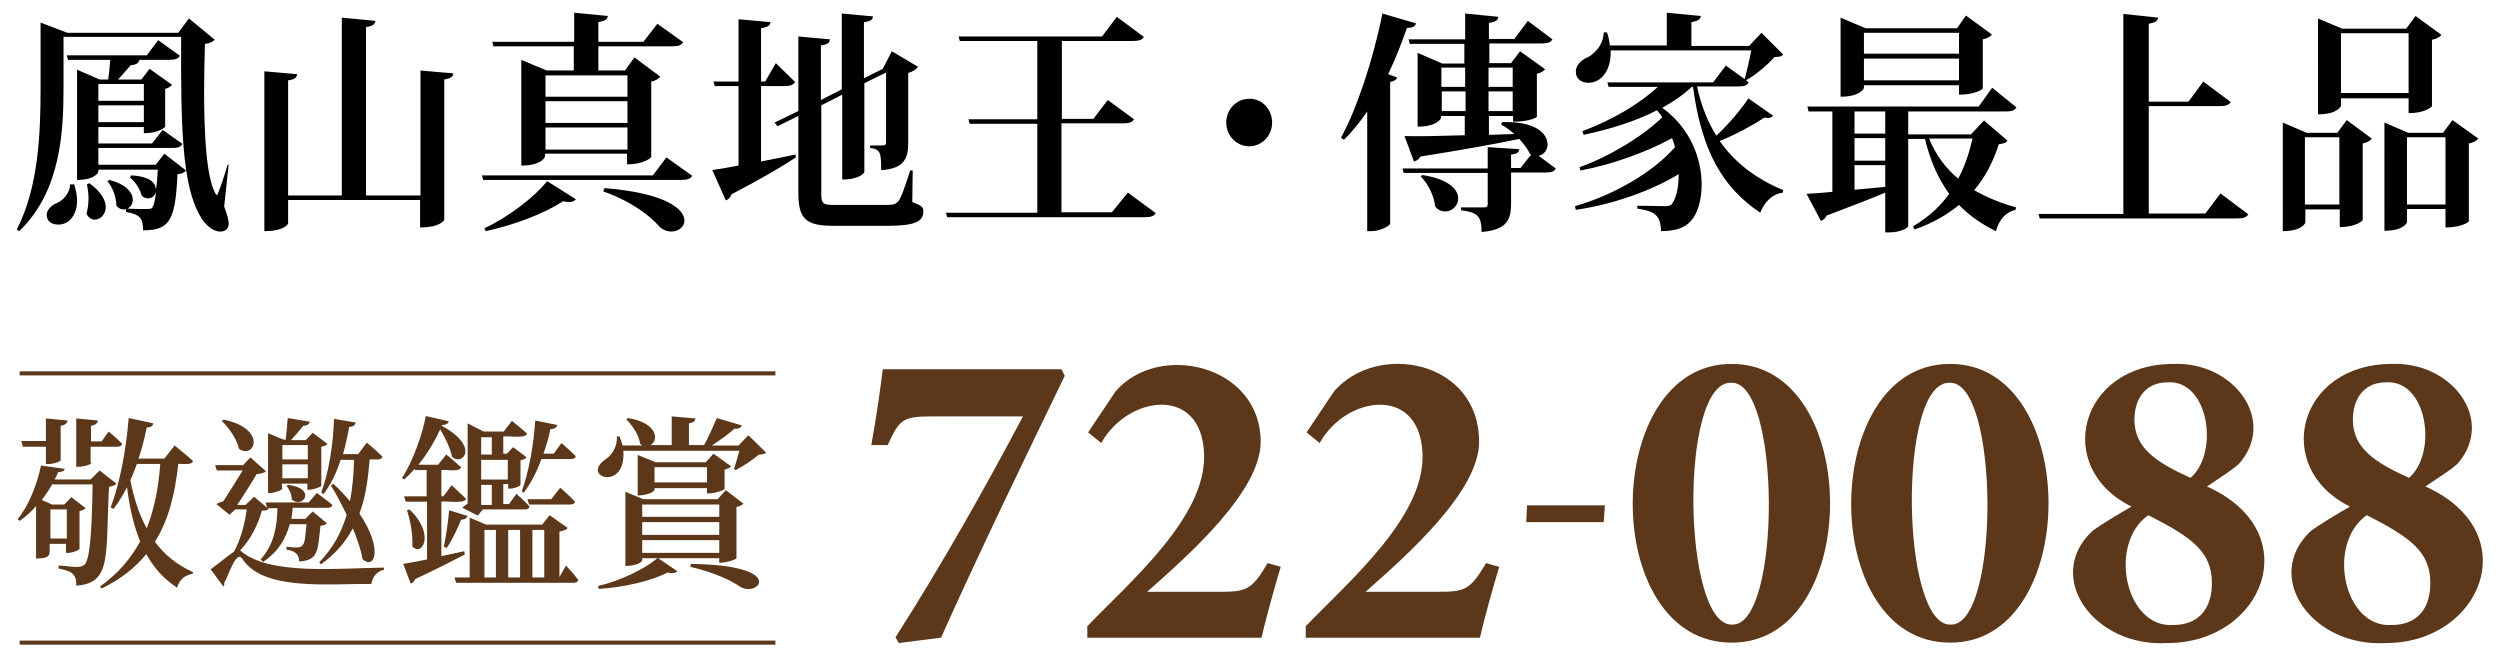 <?xml version="1.0" encoding="utf-8"?>
<!-- Generator: Adobe Illustrator 26.5.0, SVG Export Plug-In . SVG Version: 6.00 Build 0)  -->
<svg version="1.1" id="圖層_1" xmlns="http://www.w3.org/2000/svg" xmlns:xlink="http://www.w3.org/1999/xlink" x="0px" y="0px"
	 viewBox="0 0 610 160" style="enable-background:new 0 0 610 160;" xml:space="preserve">
<style type="text/css">
	.st0{fill:#5C3719;}
</style>
<path d="M55.8,40.1l-1.1,10.3c0.7,1.9,1.1,3.2,1.1,4.2c0,1.4-1,1.9-2.1,1.9c-1.8,0-3.8-1.8-4.8-3.7c-4.5-7.5-4.8-22-4.7-43.8H15.5
	v12.4c0,10.5-0.6,25.2-10.8,35L4.1,56c5.3-10.4,5.8-23.3,5.8-34.5v-16l6.5,2.5h27.1l2.6-3.5l6.3,5.2c-0.4,0.4-1.1,0.9-2.4,1
	c-0.1,3.8-0.2,7.7-0.2,11.5c0,11,0.6,21,2.7,24.9c0.2,0.3,0.3,0.5,0.4,0.5c0.4,0,2.3-6.3,2.6-7.3L55.8,40.1z M18.1,45
	c0.5,1.5,0.7,2.8,0.7,4c0,3.3-1.8,5.8-4.6,5.8c-1.8,0-2.8-1-2.8-2.3s1-2.2,2.1-2.8c1.8-0.6,3.6-2.6,3.6-4.7H18.1z M38,40.2l2.1-2.7
	l5.3,4.1c-0.4,0.5-1,0.8-2.1,0.9c-0.5,11.3-1.9,13.7-8.4,13.7c0-2.9-0.7-3.9-4.2-4.5l0.1-0.7c-0.2,0.1-0.4,0.1-0.7,0.1
	c-0.6,0-1.2-0.3-1.7-0.9c0-2-0.9-4.5-2.2-6l0.5-0.3c4.2,1.1,5.7,3.2,5.7,4.8c0,1-0.5,1.8-1.3,2.2c1.3,0.1,3.6,0.1,4.5,0.1
	c0.8,0,1.1,0,1.4-0.2c0.5-0.4,0.8-1.7,1.1-4c-0.3,0.9-1,1.6-2,1.6c-0.5,0-1-0.2-1.5-0.6c-0.4-1.6-1.6-3.5-2.9-4.5l0.3-0.5
	c4.5,0.2,5.9,1.8,6,3.2h0.1c0.2-1.2,0.3-2.8,0.4-4.6H24v0.5c0,0.1-0.7,2-5.2,2V17l5.5,2.4h2.1c0.2-1.4,0.4-3.2,0.5-4.8H16.6
	l-0.3-1.1h19.5l2.8-3.7l5.3,3.8c-0.4,0.7-1.1,1-2.6,1H34c-0.2,0.8-0.7,1.2-2.1,1.3c-0.8,1-2.1,2.4-3.1,3.5h5.7l2-2.6l5.5,3.9
	c-0.3,0.3-0.9,0.8-1.7,1v9.2c0,0.1-1.4,1.6-5.2,1.6v-1.5H24V35h13.1l2.6-3.3l4.8,3.4c-0.4,0.8-1.1,1-2.5,1H24v4.1H38z M21.8,44.7
	c2.9,2.1,4,4.2,4,5.8c0,1.9-1.4,3.1-2.7,3.1c-0.8,0-1.5-0.5-2-1.4c0.3-1.1,0.5-2.5,0.5-3.8c0-1.2-0.2-2.5-0.4-3.4L21.8,44.7z
	 M35.1,20.5H24v4.1h11.1V20.5z M24,29.8h11.1v-4.1H24V29.8z M102.5,17.2l8.1,0.7c-0.1,0.8-0.5,1.2-2.2,1.5v34.2
	c0,0.1-0.9,1.9-5.9,1.9v-6.7H70.3v5.7c0,0.1-0.8,1.9-5.8,1.9v-39l8,0.7c-0.1,0.8-0.5,1.3-2.2,1.5v28.1h13.1V4.3l8.2,0.8
	c-0.1,0.8-0.7,1.3-2.3,1.5v41.1h13.3V17.2z M162.6,38.4l6.3,4.5c-0.4,0.7-1.1,1-2.6,1h-48.4l-0.3-1.1h41.7L162.6,38.4z M140.5,48.6
	c-0.3,0.5-0.9,0.7-1.8,0.7c-0.3,0-0.8-0.1-1.3-0.2c-4.4,2.9-11.8,5.8-18.9,7.3l-0.3-0.7c6-2.8,12.4-7.8,15.3-11.5L140.5,48.6z
	 M120.4,11.3l-0.3-1.1h20V3.1l8.2,0.8c-0.1,0.8-0.6,1.2-2.3,1.5v4.8h11l3.4-4.4l6.3,4.5c-0.4,0.7-1.1,1-2.7,1h-18v5.9h6.5l2.3-3.2
	l6.3,4.7c-0.4,0.5-1.1,1-2.2,1.2v18.4c0,0.1-1.6,1.8-5.9,1.8v-2.6h-20v0.6c0,0.2-0.8,2.3-5.8,2.3V14.6l6.2,2.6h6.6v-5.9H120.4z
	 M153.1,18.4h-20v5.2h20V18.4z M133.1,24.7v5.3h20v-5.3H133.1z M133.1,36.5h20v-5.4h-20V36.5z M147.5,45.9
	c15.1,1.2,19.5,5.2,19.5,7.9c0,1.6-1.5,2.7-3.2,2.7c-0.9,0-1.8-0.3-2.7-1c-2.4-2.8-6.9-6.3-13.9-8.8L147.5,45.9z M185.7,21v18.4
	c2.7-0.5,5.5-1.1,8.4-1.7l0.1,0.7c-3.3,2.2-8.4,5.2-15.7,9c-0.3,0.8-0.8,1.3-1.4,1.5l-3.3-7.4c1.5-0.2,3.7-0.6,6.4-1.1V21h-5.8
	l-0.3-1.1h6.1V4.7l7.8,0.7c-0.1,0.9-0.7,1.2-2.3,1.5v13h1l2.6-4.5L194,20c-0.4,0.7-1.2,1-2.6,1H185.7z M222.7,41.5l-0.1,7.8
	c2.3,0.9,2.7,1.2,2.7,2.2c0,2.5-1.8,3.6-8.9,3.6h-13c-6.7,0-8.6-1.6-8.6-8V28.3l-5.1,2.5l-0.7-0.9l5.8-2.8V8.9l7.7,0.7
	c-0.1,0.9-0.5,1.2-2.2,1.5v13.3l5.1-2.6V3.3l7.6,0.7c-0.1,0.8-0.5,1.2-2.2,1.4v13.7l4.6-2.3l2.2-4.3l6.4,3.8
	c-0.4,0.6-1.3,1.2-2.4,1.5V35c0,3.6-1,6.2-6.6,6.5c0-4.1-0.1-5.1-2.7-5.4v-0.6h3c0.7,0,0.9-0.2,0.9-0.7V17.7l-5.3,2.6v21.7
	c0,0.1-1,1.8-5.4,1.8V23.1l-5.1,2.6v21.6c0,2.3,0.4,2.7,2.9,2.7h13.2c1.2,0,2-0.1,2.7-0.9c0.7-0.8,1.6-3.6,2.9-7.5H222.7z M275.2,47
	l6.8,5c-0.4,0.7-1.1,1-2.7,1h-48.2l-0.3-1.1h22.3V30.2h-16.5l-0.3-1.1h16.8V10h-18.9l-0.3-1.1h35l3.6-4.8l6.6,4.9
	c-0.4,0.7-1.1,1-2.7,1h-17.3v19h7.7l3.5-4.6l6.4,4.7c-0.4,0.7-1.1,1-2.7,1h-15v21.7h12.3L275.2,47z M310.4,29.9
	c0,3.2-2.5,5.8-5.6,5.8s-5.6-2.6-5.6-5.8c0-3.2,2.5-5.8,5.6-5.8C308,24,310.4,26.8,310.4,29.9z M327.2,33.6
	c3.8-6.9,7.9-19.1,10.1-30.3l8.2,2.4c-0.2,0.7-0.7,1.1-2.2,1.1c-1.4,4-2.9,7.8-4.6,11.3l2.2,0.8c-0.2,0.6-0.7,0.9-1.7,1.1v34.6
	c-0.1,0.5-2.4,1.8-4.6,1.8h-1V27.2c-1.8,2.6-3.6,4.9-5.7,6.9L327.2,33.6z M366.5,29.8c8.3-0.3,11.1,2.9,11.1,5.4
	c0,1.4-0.9,2.6-2.2,2.8l4.2,3.1c-0.4,0.8-1.1,1-2.6,1h-8.3v7.5c0,3.9-0.9,6.5-7.2,7c0-3.9-1-4.8-5-5.3v-0.7h5.6
	c0.7,0,0.9-0.2,0.9-0.8v-7.6h-20.5l-0.3-1.1h20.8v-5.2l7.7,0.5c-0.1,0.7-0.3,1.1-2,1.3V41h2.3l2.6-3.3l-0.3-0.2
	c-0.6-1.2-1.5-2.4-2.6-3.6c-5.7,1.2-13.5,2.6-24.1,4.3c-0.4,0.7-1,1.1-1.6,1.2l-2.3-6.2c3,0.1,8.3,0,14.7-0.2v-4.7h-5.8v0.5
	c0,0.1-0.9,2.1-5.7,2.1v-18l6,2.6h5.4v-4.8H344l-0.3-1.1h13.8V3.3l8.1,0.8c-0.1,0.9-0.7,1.2-2.3,1.5v3.9h6.2l3.3-4.4l6,4.5
	c-0.4,0.7-1.1,1-2.6,1h-12.8v4.8h5.3l2.2-2.9l6.1,4.4c-0.3,0.4-1,0.9-2,1.1v10.5c0,0.1-1.7,1.2-5.8,1.2v-1.4h-5.9v4.6l6.2-0.2
	c-1-0.9-2.1-1.7-3.2-2.3L366.5,29.8z M347,42.7c6.6,1,8.8,3.6,8.8,5.7c0,1.8-1.5,3.2-3.2,3.2c-0.8,0-1.7-0.3-2.4-1.2
	c-0.3-2.6-1.7-5.5-3.5-7.3L347,42.7z M357.5,16.5h-5.8v4.7h5.8V16.5z M351.8,27.1h5.8v-4.8h-5.8V27.1z M369.1,16.5h-5.9v4.7h5.9
	V16.5z M363.2,27.1h5.9v-4.8h-5.9V27.1z M414.1,21.2c1,4.6,2.6,8.6,4.7,11.9c3-2.8,6.2-6.6,7.8-9.1l6,4.2c-0.2,0.4-0.6,0.6-1.2,0.6
	c-0.2,0-0.5-0.1-0.9-0.1c-2.7,1.8-6.9,4.1-10.9,5.7c3.9,5.6,9.3,9.4,15.5,12L435,47c-2.4,0.3-4.4,2.1-5.5,4.9
	c-9.1-6.1-14.3-14.9-16.4-30.7h-0.3c-2,1.9-4.5,3.6-7.2,5.1c6.9,5,9.6,12.5,9.6,18.7c0,3.9-1,7.2-2.7,9c-1.4,1.6-3.8,2.4-7.2,2.4
	c-0.1-4.1-1.8-4.9-5.8-5.5v-0.7c2.2,0,5.4,0.1,6.7,0.1c0.8,0,1.4-0.1,1.7-0.5c1.1-1.4,1.7-4,1.7-7.3c-6.8,4.1-16.1,7.4-25.1,8.7
	l-0.2-0.9c9.4-2.7,19-8.2,24.4-14.4c-0.2-0.7-0.4-1.4-0.7-2.2c-6,3.3-14.7,6.5-22.4,7.9l-0.2-0.8c7.3-2.6,15.5-7.6,20.2-12.2
	c-0.4-0.6-0.8-1.1-1.3-1.7c-5.2,2.7-11.4,4.6-17.9,6l-0.3-0.9c7.3-2.7,14-6.7,18.4-10.8h-12l-0.3-1.1H418l3.1-4.1l4.6,3.3
	c0.5-1.8,1.2-4.8,1.6-7H393c0.2,4.7-2.2,7.9-5.4,7.9c-1.7,0-3.1-0.9-3.1-2.7c0-1.4,1-2.5,2.2-3.2c2.2-0.8,4.6-3.4,4.6-6.4h0.8
	c0.4,1.1,0.6,2.2,0.7,3.2h13.9v-8l8.3,0.8c-0.1,0.8-0.6,1.2-2.3,1.5v5.8h14.1l3-3.2l5.3,5.3c-0.4,0.5-1,0.6-2.1,0.6
	c-1.7,1.9-4.6,4.4-7,5.7l0.7,0.5c-0.4,0.7-1.1,1-2.6,1H414.1z M484.1,29.4l5.7,4.9c-0.3,0.6-0.9,0.7-2.1,0.9
	c-1.3,4.1-3.2,7.9-6,11.2c3.1,1.8,6.6,3.2,10.2,4.2l-0.1,0.6c-2.3,0.5-4,2.3-4.8,5.2c-3.5-1.7-6.5-3.8-9-6.4
	c-2.9,2.4-6.5,4.5-10.9,6l-0.3-0.8c3.6-2.1,6.6-4.8,8.8-7.9c-2.6-3.6-4.6-7.9-5.9-13.4h-4.1v21.3c0,0.3-1.7,1.5-4.6,1.5h-1V47
	c-3.3,1.4-7.9,3.2-14.3,5.6c-0.3,0.7-0.9,1.1-1.4,1.3l-3.5-6.6c1.5-0.1,3.6-0.2,6.3-0.5V27.2h-5.8L441,26h41.8l3.3-4.6l5.9,4.8
	c-0.4,0.7-1,1-2.6,1h-23.8v5.6h15.3L484.1,29.4z M454.8,20.6v0.8c0,0.2-0.9,2.2-5.7,2.2V4.3l6.1,2.6h22.3l2.2-3.1l6.3,4.6
	c-0.3,0.5-1.1,1-2.2,1.2v12c0,0.1-1.7,1.5-5.8,1.5v-2.3H454.8z M460,27.2h-7.5v5.4h7.5V27.2z M452.5,33.7v5.5h7.5v-5.5H452.5z
	 M452.5,40.3v6l7.5-0.7v-5.3H452.5z M478,8h-23.2v5.1H478V8z M454.8,19.6H478v-5.3h-23.2V19.6z M470.7,33.8c1.6,4,4.1,7.3,7.1,9.8
	c1.6-3,2.7-6.3,3.5-9.8H470.7z M541.8,47.2l6.8,5.1c-0.5,0.7-1.1,1-2.7,1h-48.2l-0.3-1.1h20.7V3.4l8.5,0.9c-0.1,0.8-0.7,1.2-2.3,1.5
	v19h9.7l3.6-4.9l6.7,5c-0.4,0.7-1.2,1-2.7,1h-17.3v26.2h13.8L541.8,47.2z M570.3,32.4l2.3-3.1l6.1,4.5c-0.3,0.5-1.1,1-2.2,1.2v18.7
	c0,0.1-1.5,1.7-5.6,1.7v-4.3h-8.4v3.2c0,0.1-0.8,2.1-5.5,2.1V29.9l5.8,2.5H570.3z M562.4,49.9h8.4V33.5h-8.4V49.9z M571.2,23.9v1.9
	c0,0.1-0.8,2.1-5.6,2.1V4.5l5.9,2.5h15.6l2.3-3.1l6.3,4.6c-0.4,0.5-1.1,1-2.3,1.2v16.2c0,0.1-1.5,1.7-5.7,1.7v-3.6H571.2z
	 M587.7,8.1h-16.5v14.6h16.5V8.1z M598.4,29.3l6.3,4.5c-0.4,0.5-1.1,1-2.3,1.2v19c0,0.1-1.6,1.5-5.7,1.5v-4.5h-9.4v3.2
	c0,0.1-0.7,2.1-5.5,2.1V29.9l5.8,2.5h8.5L598.4,29.3z M587.3,49.9h9.4V33.5h-9.4V49.9z"/>
<path class="st0" d="M259.8,91.7c-10.2,21.1-20.6,42.5-30.2,63.9l-10.3,1.3l-0.8-1.4c11.5-18,22.1-36.9,31.1-53.9h-22.1
	c-7.3,0-8,0.7-10.9,7h-4c1.5-8.4,2.2-13.8,2.8-18.5h43.6L259.8,91.7z M312.5,138.3c-1.7,5.7-3.7,12.9-4.7,17.3h-42.5v-2.8
	c10.7-11.1,28.9-26.6,28.5-41.8c-0.4-17.1-18.6-14.6-25.1-2.9l-3.2-2.6l6.7-10c10.5-12.2,35.4-6.5,35.4,12.3
	c0,12.1-17.5,27.6-27.7,36.6c0.5,0,17.2,0,17.7,0c6.5,0,7.8-0.4,11.7-7L312.5,138.3z M365.8,138.3c-1.7,5.7-3.7,12.9-4.7,17.3h-42.5
	v-2.8c10.7-11.1,28.9-26.6,28.5-41.8c-0.4-17.1-18.6-14.6-25.1-2.9l-3.2-2.6c0,0,6.7-10,6.7-10c10.5-12.2,35.4-7.6,35.4,12.3
	c0,12.1-17.5,27.6-27.7,36.6c0.5,0,17.2,0,17.7,0c6.5,0,7.8-0.4,11.7-7L365.8,138.3z M391.3,127.4h-18.9l0.2-4.1h19L391.3,127.4z
	 M422.5,88.8c32.1-0.1,32,68.2,0,68C390.1,156.8,390.6,88.7,422.5,88.8z M422.3,93.4c-12.6-0.2-11.8,59.3,0.3,59
	C434.7,153,434.6,92.5,422.3,93.4z M475.8,88.8c32.1-0.1,32,68.2,0,68C443.4,156.8,443.9,88.7,475.8,88.8z M475.6,93.4
	c-12.6-0.2-11.8,59.3,0.3,59C488.1,153,487.9,92.5,475.6,93.4z M530.3,88.8c14.7-0.6,25.4,13.7,16,24.4c-1.7,1.5-3.9,2.9-7.8,5.5
	c24.7,11.1,13.7,38.2-9.6,38.2c-18.1,1.1-30.2-16.2-18.4-27.3c2.1-1.6,6.5-4.2,9.6-6C500.9,114.2,507.3,88.8,530.3,88.8z
	 M530.3,152.5c5.9,0,9.5-3.7,9.4-10.5c-0.1-7.4-4.9-10.9-15.5-16.3C514.3,132.6,518.5,153.3,530.3,152.5z M528.8,93.3
	c-5.2,0-8,3.9-8,9.1c0,6.9,5.3,10.4,13.7,14.2C541.6,110.4,538.9,92.5,528.8,93.3z M583.6,88.8c14.7-0.6,25.4,13.7,16,24.4
	c-1.7,1.5-3.9,2.9-7.8,5.5c24.7,11.1,13.7,38.2-9.6,38.2c-18.1,1.1-30.2-16.2-18.4-27.3c2.1-1.6,6.5-4.2,9.6-6
	C554.3,114.2,560.6,88.8,583.6,88.8z M583.6,152.5c5.9,0,9.5-3.7,9.4-10.5c-0.1-7.4-4.9-10.9-15.5-16.3
	C567.6,132.6,571.8,153.3,583.6,152.5z M582.1,93.3c-5.2,0-8,3.9-8,9.1c0,6.9,5.3,10.4,13.7,14.2C594.9,110.4,592.2,92.5,582.1,93.3
	z M28.4,118c-0.3,0.4-0.9,0.6-1.8,0.8c-0.9,16.6,0.8,23.5-8,24.1c0.1-3.1-1.3-3.5-4.3-4.2l0-0.7c2.3,0,4.9,0.9,6.3-0.2
	c1.3-1.2,1.8-7.5,2-19.6h-9.9c-0.7,1.3-1.6,2.6-2.5,3.8l2.5,1.1h3l1.7-1.8l3.5,2.7c-0.3,0.3-0.8,0.6-1.5,0.7v9.2
	c-0.1,0.4-2.3,1.2-3.3,1v-2.2h-4c0,2.6,0.6,3.5-3.3,3.6v-12.8c-1.2,1.4-2.6,2.6-4,3.6l-0.5-0.4c2.6-3.1,4.8-8.6,5.7-13.1l5.8,0.8
	c-0.1,0.5-0.4,0.7-1.6,0.8c-0.3,0.6-0.5,1.2-0.9,1.8h8.8l2.2-2.2L28.4,118z M5.2,107.6h6v-5.5l5.3,0.5c-0.1,0.6-0.5,1.1-1.7,1.3v8.4
	c0,0.4-2.4,1.1-3.6,0.9v-4.2H5.6L5.2,107.6z M12.3,124.3v7.1h4v-7.1H12.3z M22.3,112.9c0.1,0.5-2.4,1.1-3.7,1v-11.8l5.3,0.5
	c-0.1,0.6-0.5,1.1-1.7,1.3v3.8h2.6l1.7-2.4c0,0,2.1,1.7,3.3,3c-0.1,0.5-0.5,0.7-1.2,0.7h-6.5V112.9z M43.5,113.2
	c-0.8,7.2-2.3,13.6-5.7,19c2.3,3.1,5.3,5.6,9.3,7.4L47,140c-2,0.4-3.2,1.4-3.8,3.4c-3.2-2.1-5.7-4.9-7.5-8.2
	c-2.7,3.3-6.2,6.1-10.9,8.4l-0.4-0.5c4.4-3.1,7.5-6.8,9.8-11c-1.6-3.9-2.6-8.3-3.2-13.2c-1,1.9-2.1,3.7-3.3,5.3l-0.7-0.4
	c2.2-5.7,3.8-14.1,4.4-21.8l6,1.3c-0.1,0.6-0.6,1-1.6,1c-0.5,2.6-1.2,5.2-2,7.6h6.3l2.5-3.2c0,0,2.8,2.2,4.5,3.8
	C46.8,113.6,44.4,113.1,43.5,113.2z M33.4,113.2c-0.5,1.3-1,2.7-1.6,4c0.9,4.4,2.1,8.3,4,11.7c1.9-4.8,2.9-10.1,3.3-15.7H33.4z
	 M65.6,124.1c-0.3,0.4-0.8,0.5-1.7,0.5c-0.9,3.2-2.6,6.9-5.3,9.7c6.9,6.2,24.2,4.3,35.1,4.2v0.5c-1.8,0.4-2.8,1.8-3.1,3.5
	c-9.8-0.2-26.4,1.9-31.5-6.2c-1.5-2.2-3.4,4.4-4.4,5.9c0.1,0.4,0,0.6-0.2,0.9l-3.1-4.2c1.7-1.2,4.2-3.3,5.7-4.3
	c1.6-2.9,2.7-7,3.1-10.3h-2.8l-1.4,1.3l-3.2-2.6c0.4-0.3,1.1-0.5,1.7-0.7c1.4-2.2,3.4-5.3,4.7-7.5h-6.3l-0.4-1.3h6.8l1.8-1.9
	l3.8,3.4c-0.4,0.4-1.3,0.6-2.3,0.7c-1.2,2.1-3.2,5.2-4.7,7.5h2l2.1-2l3.2,2.7l-0.4-1.3h10.5l2-2.3c0,0,2.3,1.6,3.8,2.9
	c-0.1,0.5-0.5,0.7-1.2,0.7h-8.5c0,0.9-0.2,1.8-0.3,2.7h3.4l1.8-1.8l3.5,2.9c-0.3,0.3-0.8,0.5-1.6,0.6c-0.7,6.2-0.5,8.4-5.2,8.7
	c0-1.9-1.2-2.6-3.1-2.9v-0.7c4.6,0.5,4.3,0.4,4.9-5.5h-4.1c-0.9,3.3-2.6,6.6-6.5,9.2l-0.6-0.6c3.5-3.9,4-8.5,4.1-12.5h-2.5
	L65.6,124.1z M54.6,102.4c10.7,2.2,7.5,9.8,3.7,7.1c-0.5-2.4-2.5-5.2-4.2-6.8L54.6,102.4z M68.9,119.2c0,0.4-2.2,1.2-3.5,1.1v-14.6
	c0.4,0.1,3.9,1.8,4.3,1.6c0.2-1.6,0.4-3.8,0.5-5.3l5.4,0.9c-0.1,0.5-0.6,1-1.6,1c-0.8,1-1.9,2.3-3,3.5h3.6l1.7-1.8l3.6,2.7
	c-0.2,0.3-0.8,0.6-1.5,0.7v9.5c-0.1,0.4-2.4,1.1-3.4,1V118h-6.2V119.2z M68.9,108.6v3.5h6.2v-3.5H68.9z M75.1,116.7v-3.4h-6.2v3.4
	H75.1z M70.3,118.3c7.1,0.9,3.6,5.9,0.9,3.6c0-1.2-0.6-2.6-1.3-3.3L70.3,118.3z M78.4,120.1c1.8-4.8,2.9-11.5,3.1-17.9l5.3,0.9
	c-0.1,0.6-0.6,1-1.6,1.1c-0.4,2.2-0.9,4.5-1.5,6.6h3.7l2.1-2.8c0,0,2.3,1.9,3.8,3.4c-0.2,1.1-2.3,0.6-3.1,0.7
	c-0.4,4.8-1,9.3-2.5,13.2c5.7,8.4,3.9,13.8,0.8,11.2c-0.4-2.2-1.3-4.9-2.4-7.6c-1.8,3.4-4.3,6.3-7.8,8.8l-0.4-0.5
	c3.4-3.5,5.4-7.3,6.7-11.6c-1.3-2.6-2.6-5.2-3.9-7.2l0.7-0.3c1.5,1.4,2.8,2.8,4,4.2c0.6-3.2,0.9-6.5,1-10.1h-3.3
	c-1,3.3-2.5,6.2-4.2,8.4L78.4,120.1z M113.4,135.3c-2.7,1.4-6.7,3.5-12.1,6c-0.2,0.5-0.6,1-1.1,1.1l-1.8-4.8
	c1.3-0.2,3.3-0.6,5.8-1.1v-14.1H99l-0.4-1.3h5.5v-6.4h-2.8l-0.1-0.3c-0.8,0.9-1.7,1.8-2.6,2.6l-0.5-0.4c2.6-3.9,5-10.7,5.8-15.1
	l5.6,1.3c-0.1,0.5-0.6,0.9-1.7,0.9l0,0.2c9.6,5.2,4.8,10,2.5,7.5c-0.4-1.8-1.4-4.2-2.9-6.6c-1.3,2.8-3.1,5.9-5.3,8.6h4.8l2-2.5
	c0,0,2.2,1.8,3.6,3.1c-0.2,1.3-3.9,0.5-4.8,0.7v6.4h0.5l2-2.7c0,0,2.2,2,3.5,3.3c-0.1,1.3-5.2,0.5-6,0.7v13.3
	c1.8-0.4,3.7-0.8,5.6-1.2L113.4,135.3z M99.9,124.3c6.4,6,3.1,11.7,0.7,9c0.2-2.8-0.5-6.4-1.3-8.8L99.9,124.3z M108.3,133.4
	c0.5-2.3,1-5.9,1.3-8.9l4.5,1.4c-0.2,0.5-0.7,0.9-1.6,0.9c-0.9,2.3-2.2,5-3.5,6.9L108.3,133.4z M138.1,138c0,0,2,2.1,3,3.5
	c-0.1,0.5-0.5,0.7-1.1,0.7h-28.7l-0.4-1.3h3.7v-14.6l4,1.7h13.7l1.8-2.3l4.4,3.1c-0.3,0.5-0.9,0.7-2,0.9v11.1L138.1,138z
	 M112.8,123.9c0.3-0.3,0.8-0.7,1.3-1v-19.6l3.9,2h4.9l2-2.6c0,0,2.3,1.8,3.7,3.1c-0.2,1.3-5,0.5-5.8,0.7v4.2h0.9l1.5-1.6l3.3,2.5
	c-0.2,0.3-0.8,0.6-1.5,0.7v6c-0.1,0.4-2.1,1.1-3,0.9v-1.1h-1.2v4.9h1.4l1.8-2.5c0,0,2.1,1.8,3.2,3.1c-0.1,0.5-0.5,0.7-1.1,0.7h-10.3
	l-1.2,1.5L112.8,123.9z M117.4,110.9h2.6v-4.2h-2.6V110.9z M117.4,112.2v4.8h6.5v-4.8H117.4z M120,118.3h-2.6v4.9h2.6V118.3z
	 M118.2,140.9h2.8v-11.6h-2.8V140.9z M126.9,129.3H124v11.6h2.9V129.3z M127.3,119.9c1.7-4.6,2.9-11.2,3.3-17.3l5.4,1.1
	c-0.2,0.6-0.7,1-1.7,1c-0.4,2.1-1,4-1.7,6h2.5l1.9-2.6c0,0,2.2,1.9,3.5,3.2c-0.1,0.5-0.5,0.7-1.2,0.7h-7.2c-1.1,3.1-2.6,6-4.3,8.2
	L127.3,119.9z M136.7,119c0,0,2.3,2,3.6,3.4c-0.1,0.5-0.5,0.7-1.2,0.7h-10l-0.4-1.3h5.8L136.7,119z M129.9,129.3v11.6h2.9v-11.6
	H129.9z M160.6,136.2l4.7,3.2c-0.4,0.4-1.2,0.6-2.4,0.3c-3.9,2-10.5,3.6-16.8,4l-0.2-0.7c5.6-1.3,11.6-4.3,14.5-6.8h-3.7
	c0.4,1.3-2.3,1.9-4.1,1.9V120l4.4,1.8h18.1l2-2.2l4.3,3.3c-0.3,0.3-0.9,0.7-1.7,0.8v12.5c-0.1,0.4-3,1.2-4.2,1.1v-1.1H160.6z
	 M186.9,110.4c-0.3,0.4-0.8,0.5-1.7,0.5c-1.4,1.2-3.9,2.9-5.7,3.8l-0.4-0.3c0.4-1.2,0.9-2.9,1.3-4.4h-28.3c0.7,10-10.5,6.4-4.4,2.1
	c1.5-0.9,3-3.1,2.8-5.6l0.7,0c0.3,0.8,0.5,1.5,0.7,2.2h4.9c-0.2-0.1-0.4-0.2-0.6-0.4c-0.3-2.2-1.9-4.5-3.4-6l0.4-0.3
	c7.5,1.2,7.5,5.6,5.5,6.6h5.2v-7l5.8,0.5c-0.1,0.6-0.4,1-1.6,1.2v5.3h3.7c1.1-2,2.3-4.7,3.1-6.6l6.1,1.8c-0.2,0.6-0.8,0.9-1.8,0.8
	c-1.3,1.2-3.5,2.8-5.5,4.1h6.5l2.4-2.5L186.9,110.4z M172.5,120.4v-1.3h-12.8c0.4,1.1-2.4,1.8-4.1,1.8v-9.9l4.4,1.8h12.2l1.9-2.1
	l4.3,3.1c-0.3,0.3-0.9,0.6-1.6,0.8v4.7C176.7,119.7,173.8,120.5,172.5,120.4z M156.7,123.1v3h18.8v-3H156.7z M175.5,127.4h-18.8v3.1
	h18.8V127.4z M156.7,134.9h18.8v-3.1h-18.8V134.9z M172.5,117.8V114h-12.8v3.7H172.5z M168.6,137.6c23.9,0.3,16.3,8.4,11.9,5.5
	c-2.3-1.6-6.5-3.5-12.1-4.8L168.6,137.6z M189.2,90.6H4.8v1h184.4V90.6z M189.2,156.3H4.8v1h184.4V156.3z"/>
</svg>
